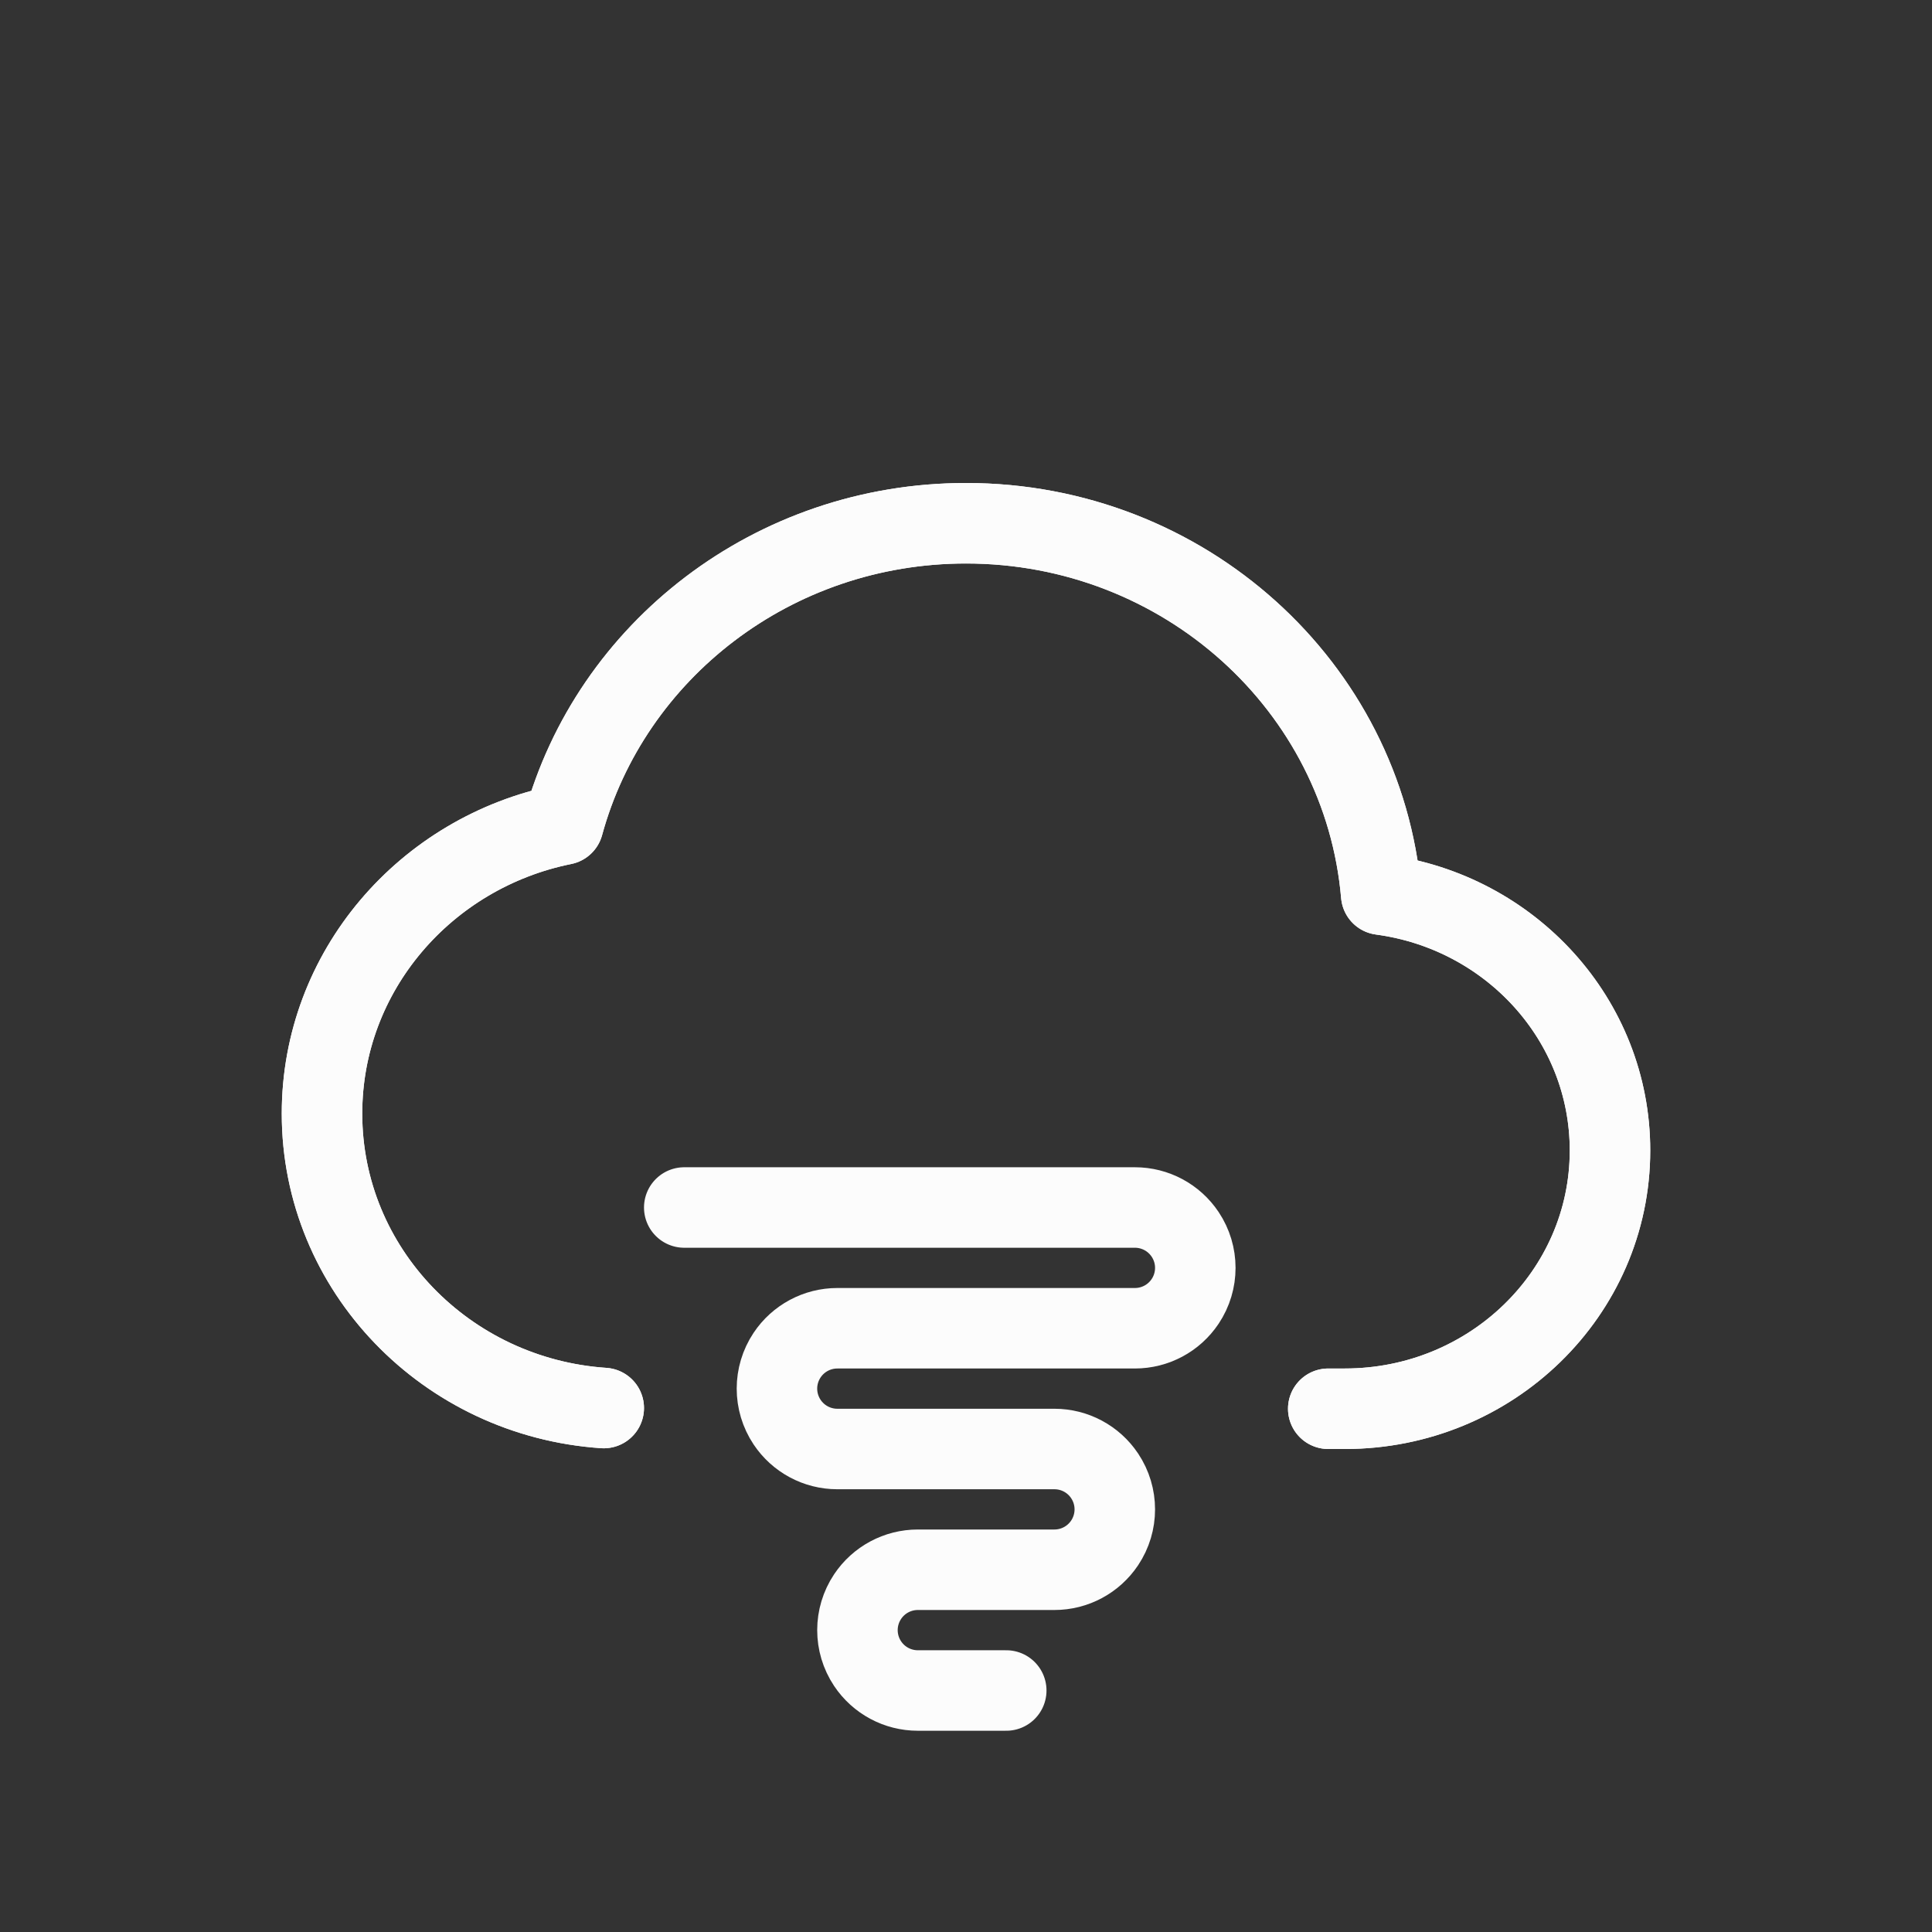 <svg width="48" height="48" viewBox="0 0 48 48" fill="none" xmlns="http://www.w3.org/2000/svg">
<rect x="0" y="0" width="48" height="48" fill="#333333" stroke="none"/>
<path d="M33 35H33.412C37.05 35 40 32.127 40 28.583C40 25.338 37.527 22.656 34.316 22.227C33.87 17.059 29.422 13 24 13C19.204 13 15.17 16.176 13.994 20.486C10.572 21.177 8 24.129 8 27.667C8 31.543 11.089 34.718 15 34.982" stroke="#FCFCFC" stroke-width="2" stroke-linecap="round" stroke-linejoin="round"/>
<path d="M33 35H33.412C37.05 35 40 32.127 40 28.583C40 25.338 37.527 22.656 34.316 22.227C33.87 17.059 29.422 13 24 13C19.204 13 15.17 16.176 13.994 20.486C10.572 21.177 8 24.129 8 27.667C8 31.543 11.089 34.718 15 34.982" stroke="#FCFCFC" stroke-width="2" stroke-linecap="round" stroke-linejoin="round"/>
<path d="M17 30H28.197C28.699 30 29.167 30.251 29.445 30.668V30.668C29.781 31.172 29.781 31.828 29.445 32.332V32.332C29.167 32.749 28.699 33 28.197 33H20.803C20.301 33 19.833 33.251 19.555 33.668V33.668C19.219 34.172 19.219 34.828 19.555 35.332V35.332C19.833 35.749 20.301 36 20.803 36H26.197C26.699 36 27.167 36.251 27.445 36.668V36.668C27.781 37.172 27.781 37.828 27.445 38.332V38.332C27.167 38.749 26.699 39 26.197 39H22.803C22.301 39 21.833 39.251 21.555 39.668V39.668C21.219 40.172 21.219 40.828 21.555 41.332V41.332C21.833 41.749 22.301 42 22.803 42H25" stroke="#FCFCFC" stroke-width="2" stroke-linecap="round" stroke-linejoin="round"/>
</svg>
